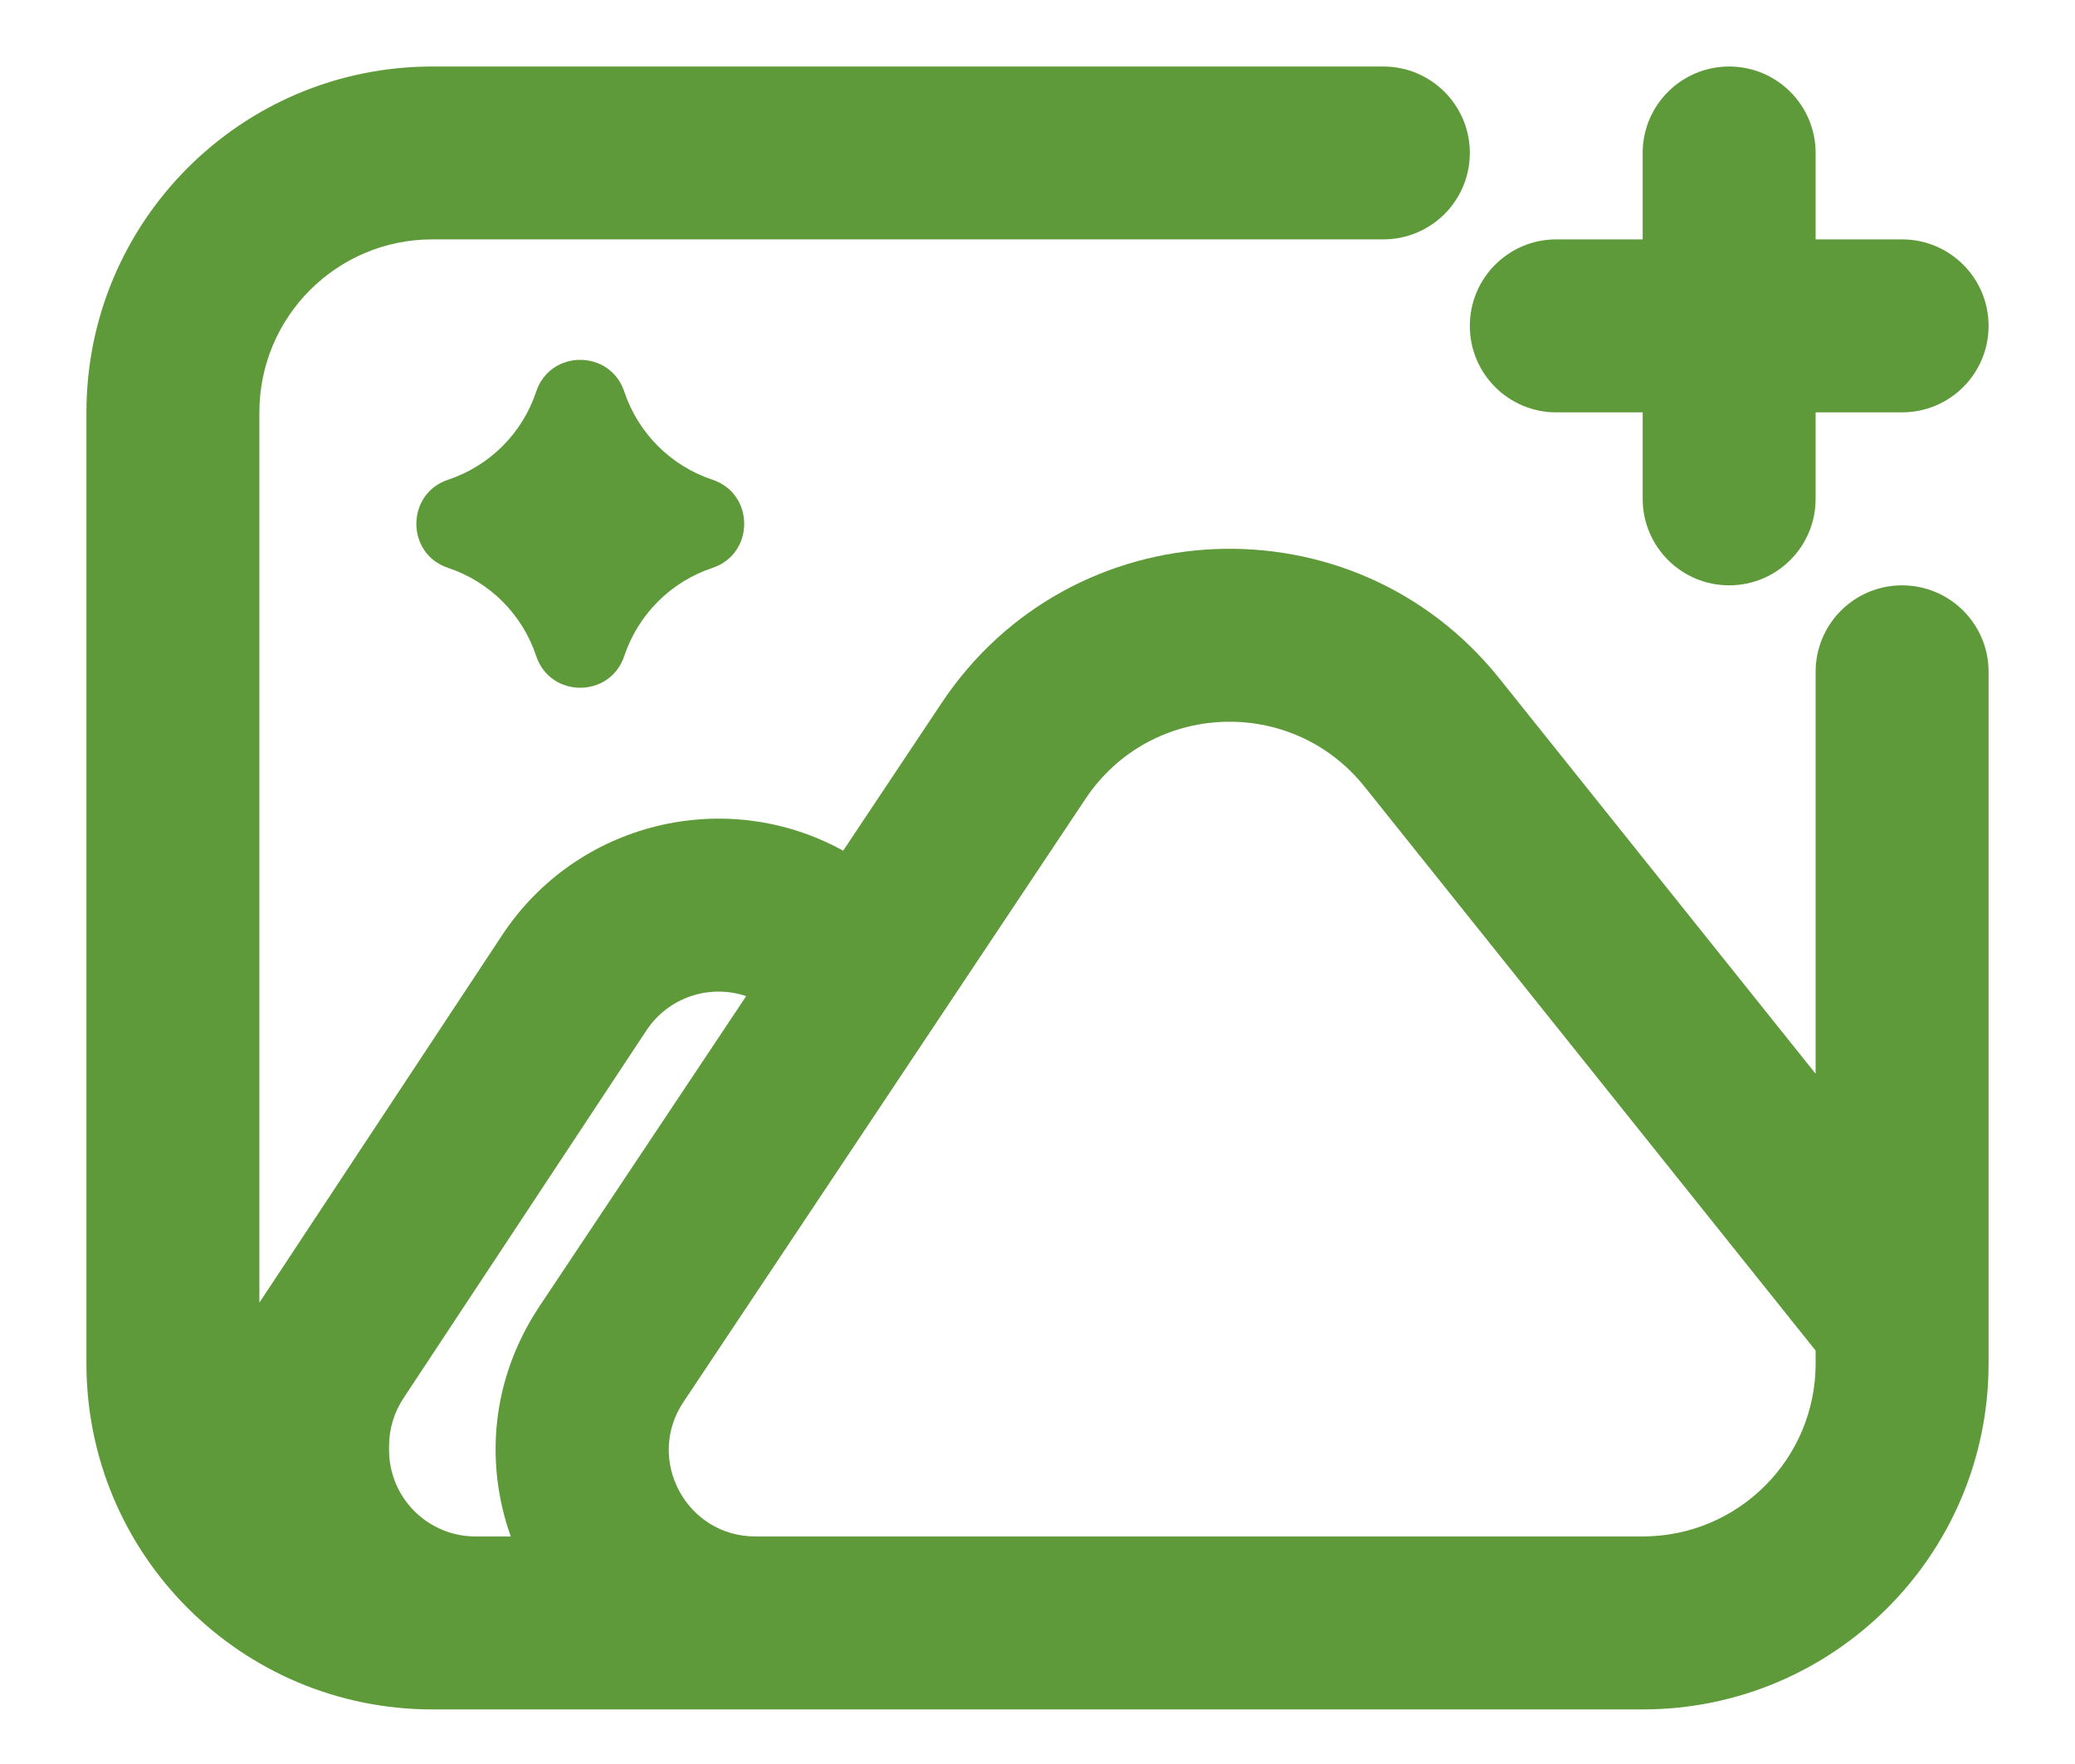 <svg width="20" height="17" viewBox="0 0 20 17" fill="none" xmlns="http://www.w3.org/2000/svg">
<path fill-rule="evenodd" clip-rule="evenodd" d="M2.5 3.974C2.5 3.053 3.246 2.307 4.167 2.307H13.333C13.794 2.307 14.167 1.934 14.167 1.474C14.167 1.014 13.794 0.641 13.333 0.641H4.167C2.326 0.641 0.833 2.133 0.833 3.974V13.141C0.833 14.982 2.326 16.474 4.167 16.474H15.833C17.674 16.474 19.167 14.982 19.167 13.141V6.474C19.167 6.014 18.794 5.641 18.333 5.641C17.873 5.641 17.5 6.014 17.5 6.474V10.348L14.453 6.54C13.044 4.778 10.328 4.896 9.077 6.773L8.127 8.198C6.992 7.574 5.559 7.922 4.84 9.012L2.5 12.554V3.974ZM13.152 7.581L17.5 13.016V13.141C17.5 14.061 16.754 14.807 15.833 14.807H7.281C6.615 14.807 6.218 14.066 6.587 13.512L10.463 7.698C11.089 6.759 12.447 6.7 13.152 7.581ZM5.201 12.587C4.728 13.297 4.674 14.109 4.923 14.807H4.583C4.123 14.807 3.75 14.434 3.75 13.974V13.935C3.75 13.772 3.798 13.613 3.888 13.476L6.23 9.931C6.443 9.609 6.841 9.481 7.192 9.6L5.201 12.587Z" fill="#5F9A3A"/>
<path d="M4.319 5.473C4.72 5.606 5.035 5.921 5.168 6.322C5.304 6.73 5.881 6.73 6.017 6.322C6.151 5.921 6.466 5.606 6.867 5.473C7.275 5.337 7.275 4.759 6.867 4.623C6.466 4.49 6.151 4.175 6.017 3.774C5.881 3.366 5.304 3.366 5.168 3.774C5.035 4.175 4.72 4.49 4.319 4.623C3.911 4.759 3.911 5.337 4.319 5.473Z" fill="#5F9A3A"/>
<path d="M17.5 1.474C17.5 1.014 17.127 0.641 16.667 0.641C16.206 0.641 15.833 1.014 15.833 1.474V2.307H15C14.54 2.307 14.167 2.68 14.167 3.141C14.167 3.601 14.54 3.974 15 3.974H15.833V4.807C15.833 5.268 16.206 5.641 16.667 5.641C17.127 5.641 17.5 5.268 17.5 4.807V3.974H18.333C18.794 3.974 19.167 3.601 19.167 3.141C19.167 2.68 18.794 2.307 18.333 2.307H17.5V1.474Z" fill="#5F9A3A"/>
</svg>
